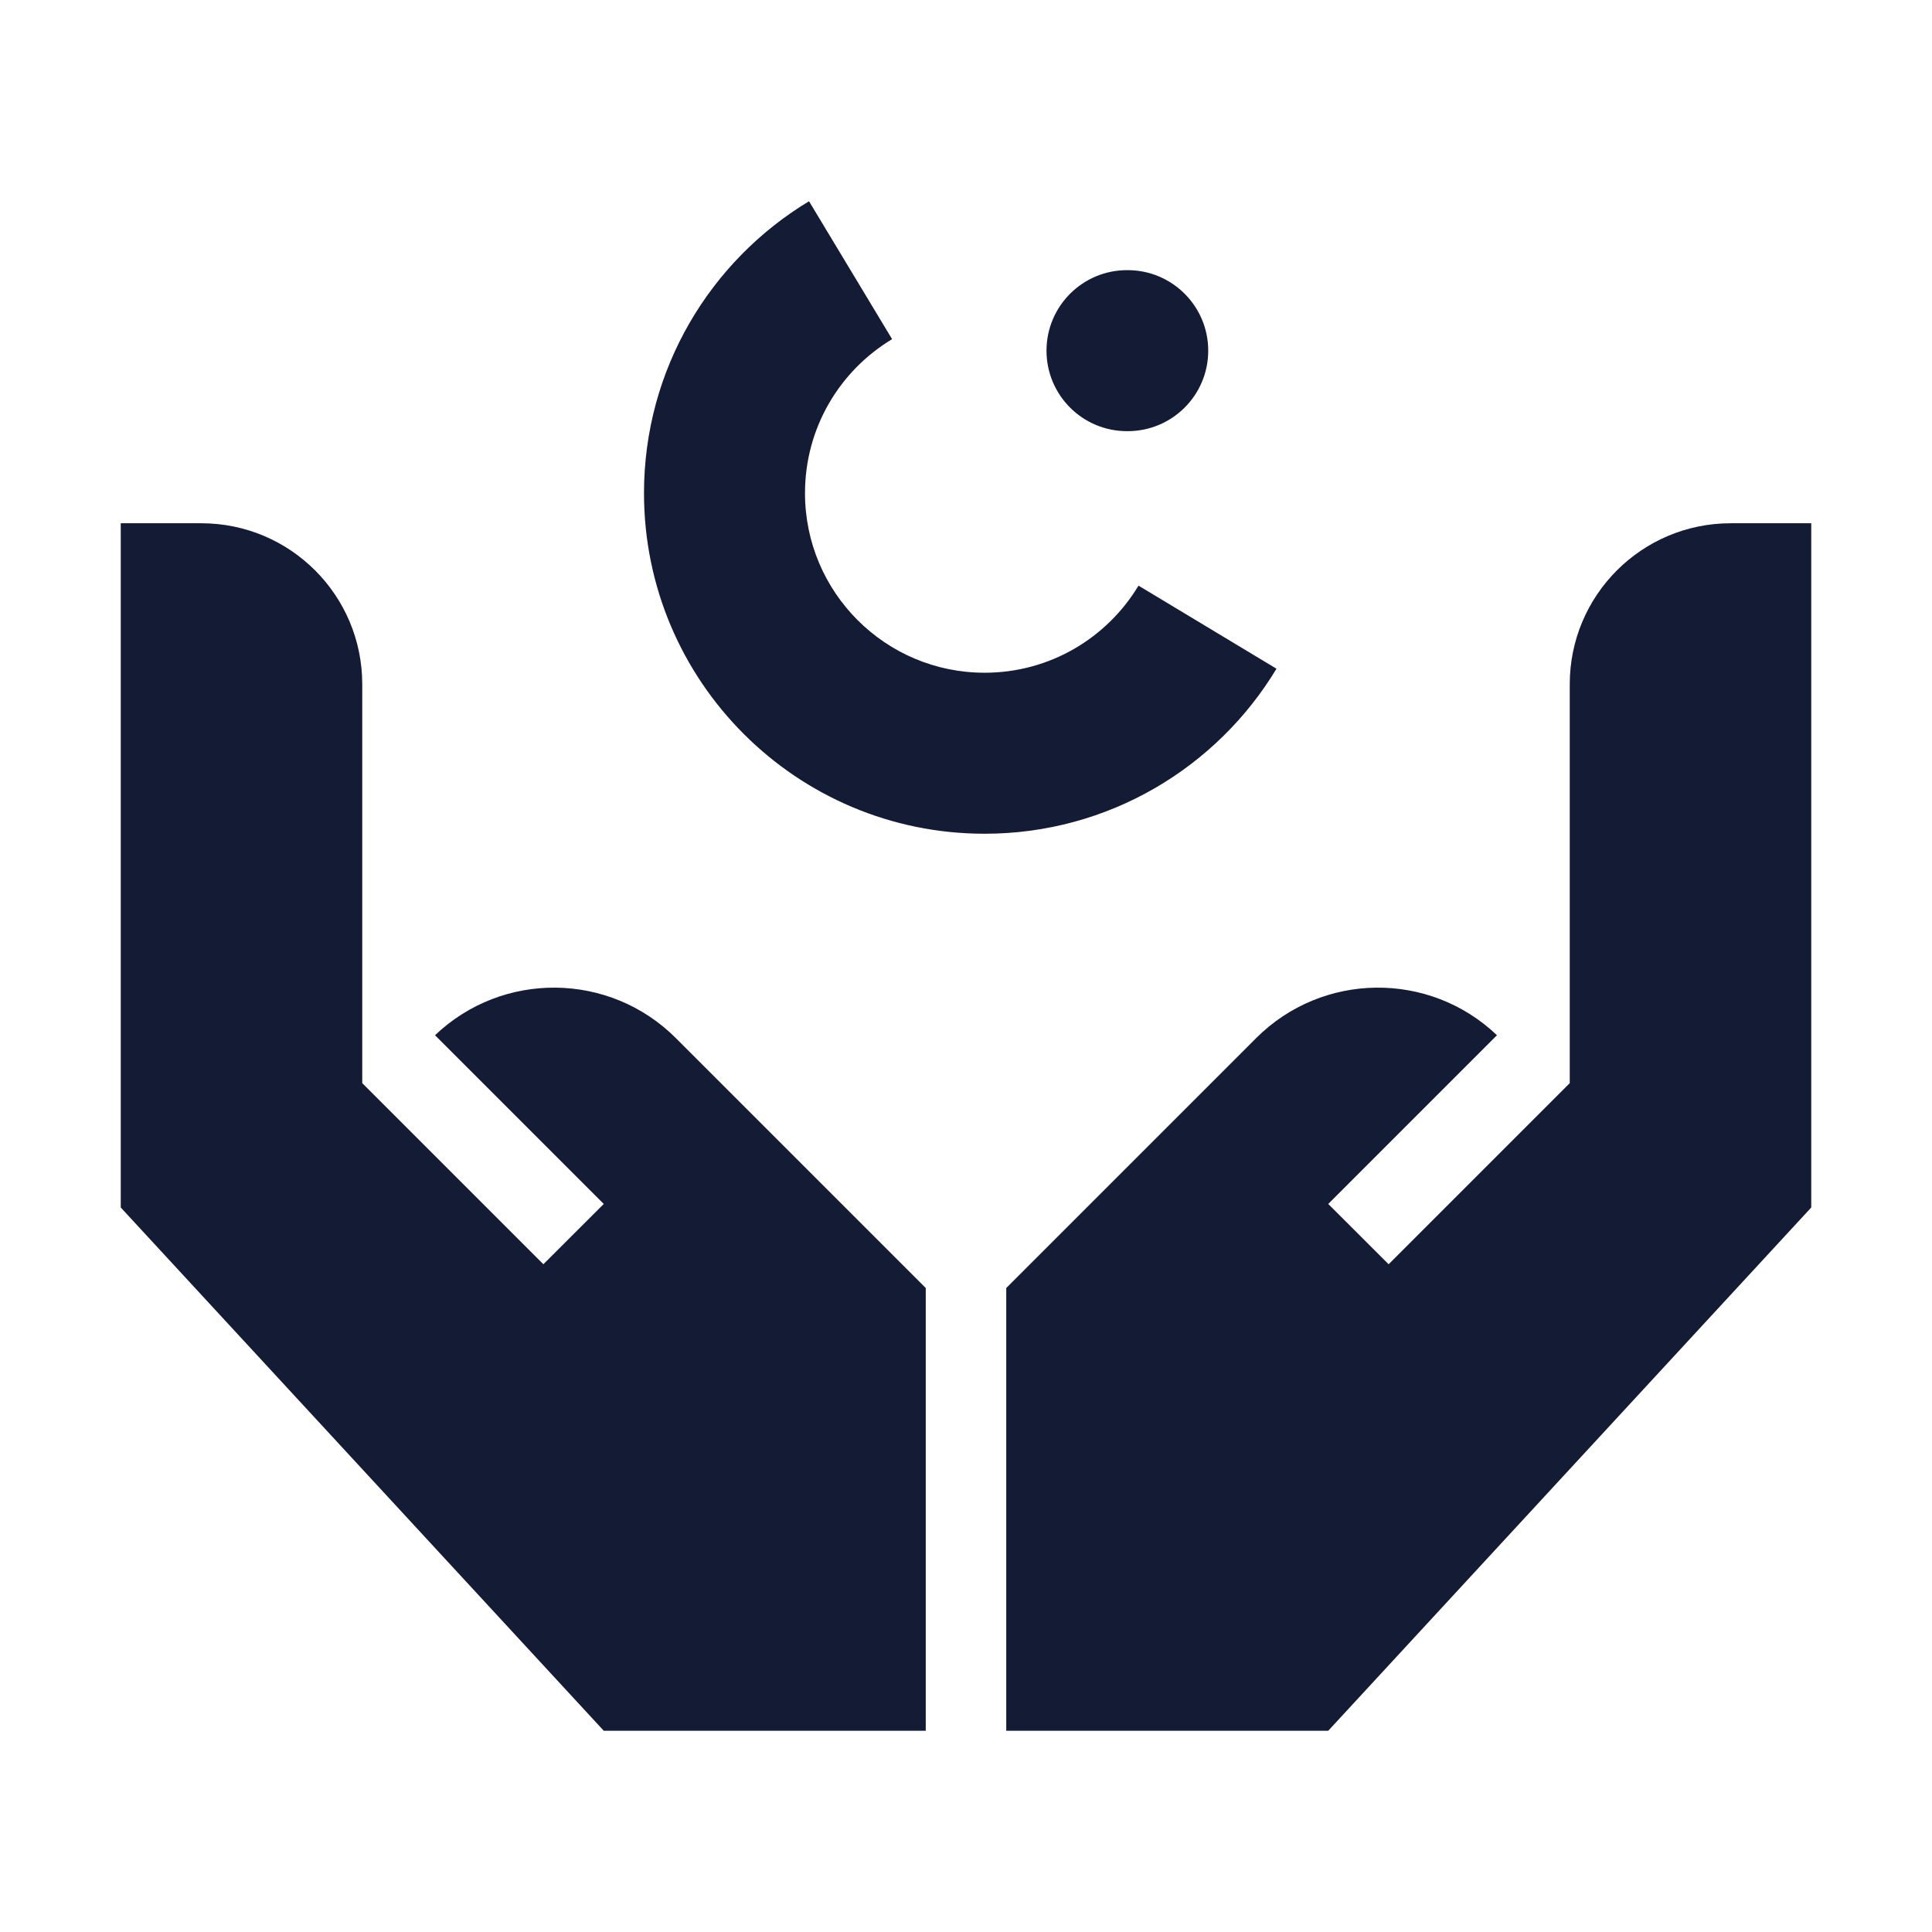 <svg width="24" height="24" viewBox="0 0 24 24" fill="none" xmlns="http://www.w3.org/2000/svg">
<path d="M12.5 16V21.5H16.5L22.5 15V6.5H21.5C20.395 6.5 19.5 7.395 19.5 8.5V13.455L17.25 15.705L16.5 14.956L18.596 12.86C17.754 12.058 16.426 12.074 15.604 12.896L12.5 16Z" fill="#141B34"/>
<path d="M11.5 16V21.5H7.5L1.5 15V6.5H2.5C3.605 6.5 4.5 7.395 4.5 8.5V13.455L6.75 15.705L7.5 14.956L5.404 12.86C6.246 12.058 7.574 12.074 8.396 12.896L11.5 16Z" fill="#141B34"/>
<path d="M10 6.126C10 5.315 10.431 4.605 11.082 4.213L10.05 2.5C8.824 3.239 8 4.586 8 6.126C8 8.462 9.894 10.357 12.231 10.357C13.771 10.357 15.118 9.533 15.857 8.307L14.143 7.275C13.752 7.925 13.041 8.357 12.231 8.357C10.999 8.357 10 7.358 10 6.126Z" fill="#141B34"/>
<path d="M14 3.356C13.448 3.356 13 3.804 13 4.356C13 4.909 13.448 5.356 14 5.356H14.009C14.561 5.356 15.009 4.909 15.009 4.356C15.009 3.804 14.561 3.356 14.009 3.356H14Z" fill="#141B34"/>
</svg>
